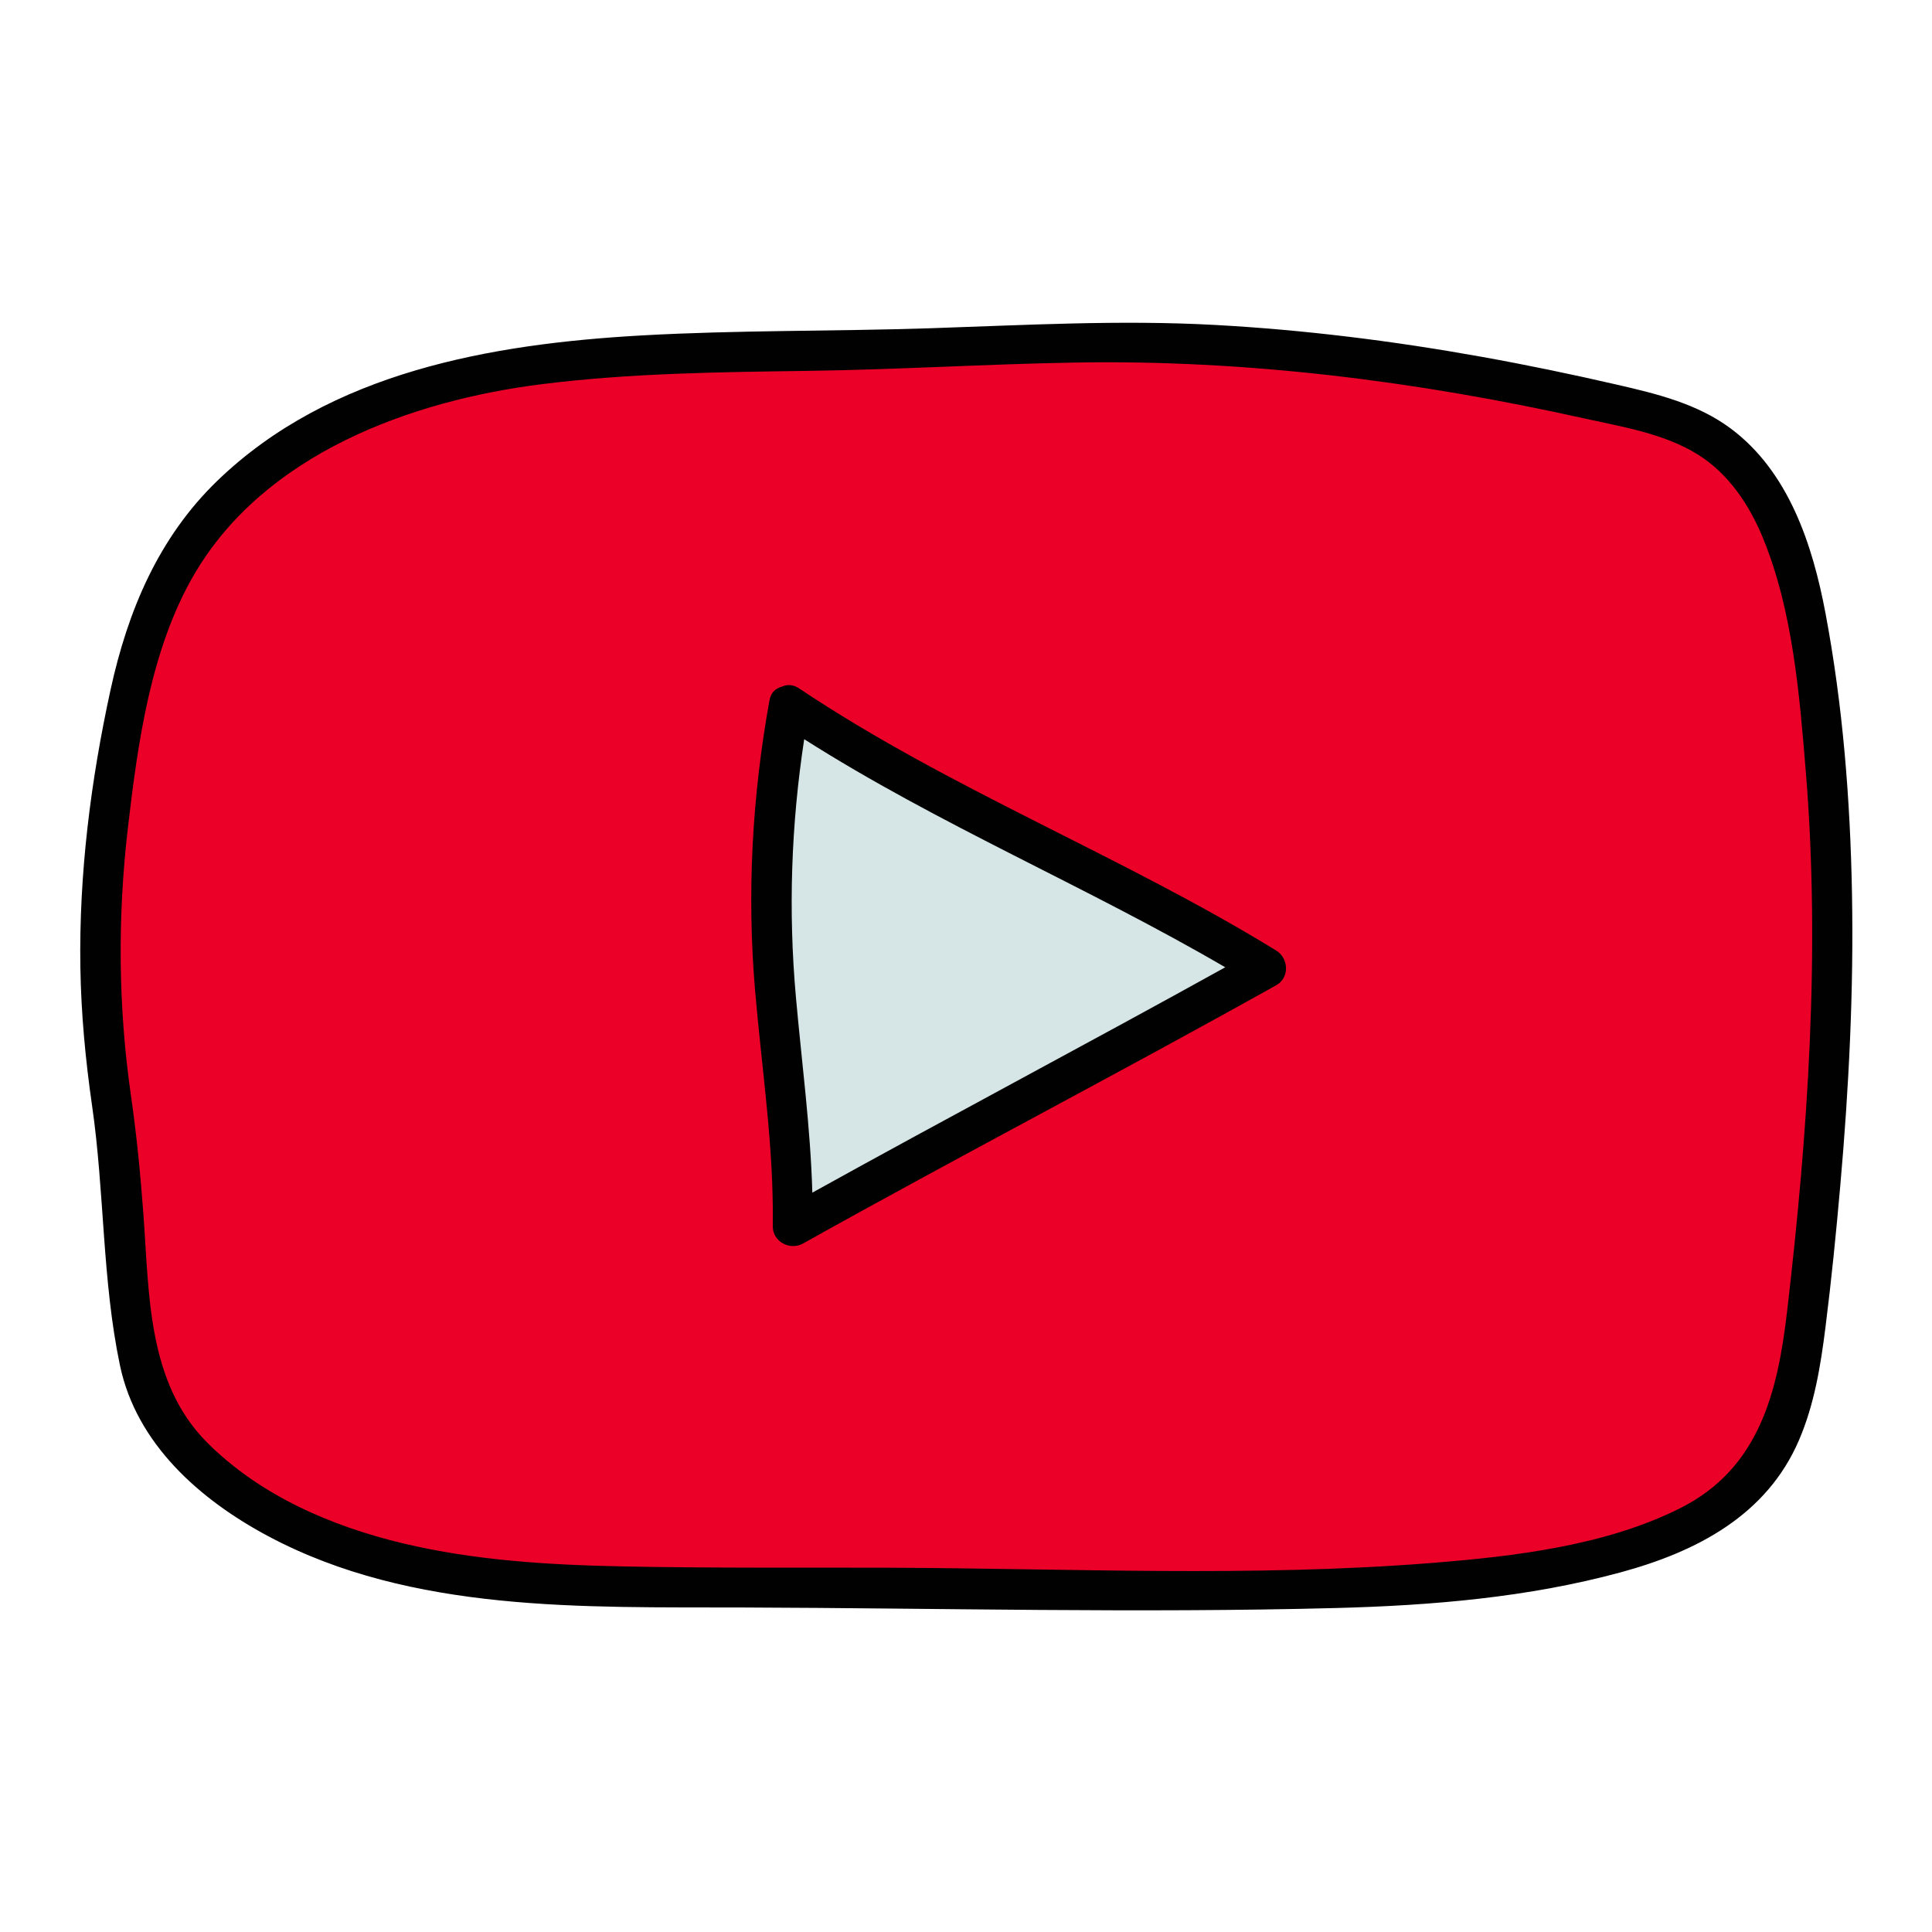 <svg xmlns="http://www.w3.org/2000/svg" x="0px" y="0px" width="100" height="100" viewBox="0,0,255.994,255.994">
<g fill="none" fill-rule="nonzero" stroke="none" stroke-width="1" stroke-linecap="butt" stroke-linejoin="miter" stroke-miterlimit="10" stroke-dasharray="" stroke-dashoffset="0" font-family="none" font-weight="none" font-size="none" text-anchor="none" style="mix-blend-mode: normal"><g transform="scale(5.333,5.333)"><path d="M2.771,27.348c-0.507,-3.402 -0.287,-6.486 0.411,-9.854c0.231,-1.115 0.536,-2.227 1.075,-3.232c1.761,-3.28 5.685,-4.823 9.4,-5.24c3.715,-0.416 7.283,-0.221 11.015,-0.437c5.51,-0.319 10.337,0.289 15.482,1.48c0.795,0.184 1.606,0.375 2.297,0.807c1.592,0.996 2.172,3.002 2.485,4.847c0.944,5.56 0.612,11.258 -0.034,16.86c-0.169,1.462 -0.396,3.008 -1.345,4.137c-0.848,1.008 -2.146,1.522 -3.422,1.867c-3.363,0.909 -6.898,0.904 -10.384,0.893c-4.226,-0.014 -8.453,-0.027 -12.679,-0.041c-4.114,-0.013 -8.593,-0.152 -11.757,-2.766c-0.681,-0.562 -1.288,-1.243 -1.615,-2.061c-0.238,-0.594 -0.319,-1.236 -0.399,-1.87c-0.258,-2.054 -0.225,-3.342 -0.53,-5.39z" fill="#eb0027"></path><path d="M46.014,22.201c-0.043,-2.331 -0.227,-4.68 -0.66,-6.974c-0.32,-1.695 -0.914,-3.51 -2.355,-4.582c-0.828,-0.616 -1.837,-0.861 -2.826,-1.088c-1.117,-0.257 -2.239,-0.491 -3.367,-0.693c-2.19,-0.393 -4.403,-0.67 -6.625,-0.791c-2.37,-0.129 -4.715,0.005 -7.082,0.083c-2.385,0.078 -4.773,0.044 -7.156,0.178c-3.737,0.211 -7.741,0.905 -10.543,3.611c-1.462,1.412 -2.226,3.233 -2.653,5.193c-0.493,2.258 -0.786,4.579 -0.75,6.892c0.018,1.157 0.127,2.306 0.292,3.451c0.309,2.133 0.248,4.331 0.692,6.444c0.41,1.951 1.987,3.338 3.682,4.242c3.576,1.908 7.845,1.759 11.778,1.772c4.917,0.016 9.85,0.142 14.766,0.013c2.371,-0.062 4.766,-0.263 7.063,-0.887c1.88,-0.511 3.625,-1.413 4.428,-3.285c0.382,-0.89 0.537,-1.846 0.657,-2.801c0.148,-1.173 0.266,-2.352 0.369,-3.53c0.212,-2.409 0.335,-4.829 0.29,-7.248zM44.402,32.579c-0.235,2.017 -0.695,3.903 -2.647,4.888c-1.855,0.936 -4.13,1.202 -6.173,1.365c-4.485,0.358 -9.042,0.134 -13.537,0.119c-2.184,-0.007 -4.37,0.012 -6.554,-0.032c-1.836,-0.037 -3.685,-0.145 -5.477,-0.573c-1.788,-0.427 -3.56,-1.193 -4.874,-2.512c-1.49,-1.496 -1.431,-3.717 -1.579,-5.693c-0.073,-0.979 -0.168,-1.954 -0.308,-2.926c-0.319,-2.207 -0.333,-4.443 -0.074,-6.658c0.244,-2.092 0.565,-4.432 1.642,-6.278c1.748,-2.998 5.377,-4.328 8.657,-4.736c2.197,-0.274 4.422,-0.298 6.633,-0.329c2.202,-0.031 4.398,-0.168 6.599,-0.206c4.259,-0.074 8.481,0.461 12.633,1.384c0.959,0.213 2.013,0.378 2.857,0.911c0.754,0.476 1.265,1.246 1.599,2.058c0.744,1.809 0.912,3.9 1.069,5.828c0.362,4.462 0.052,8.954 -0.466,13.39z" fill="#010101"></path><path d="M19.6,17.534c-0.6,4.466 0.18,8.819 0.1,12.932c3.819,-2.139 7.937,-4.278 11.757,-6.417c-1.568,-0.967 -3.336,-1.955 -4.998,-2.75c-2.212,-1.057 -4.998,-2.508 -6.859,-3.765z" fill="#d6e5e5"></path><path d="M31.709,23.617c-3.848,-2.363 -8.1,-4 -11.857,-6.515c-0.154,-0.103 -0.302,-0.098 -0.426,-0.041c-0.147,0.036 -0.272,0.138 -0.308,0.339c-0.431,2.392 -0.563,4.791 -0.357,7.213c0.166,1.952 0.469,3.887 0.439,5.851c-0.006,0.386 0.427,0.614 0.752,0.432c3.897,-2.179 7.86,-4.237 11.757,-6.417c0.335,-0.186 0.313,-0.669 0,-0.862zM19.775,24.774c-0.192,-2.15 -0.119,-4.281 0.206,-6.408c3.349,2.13 7.034,3.667 10.461,5.667c-3.407,1.889 -6.852,3.71 -10.259,5.599c-0.046,-1.625 -0.264,-3.236 -0.408,-4.858z" fill="#010101"></path></g></g>
</svg>
